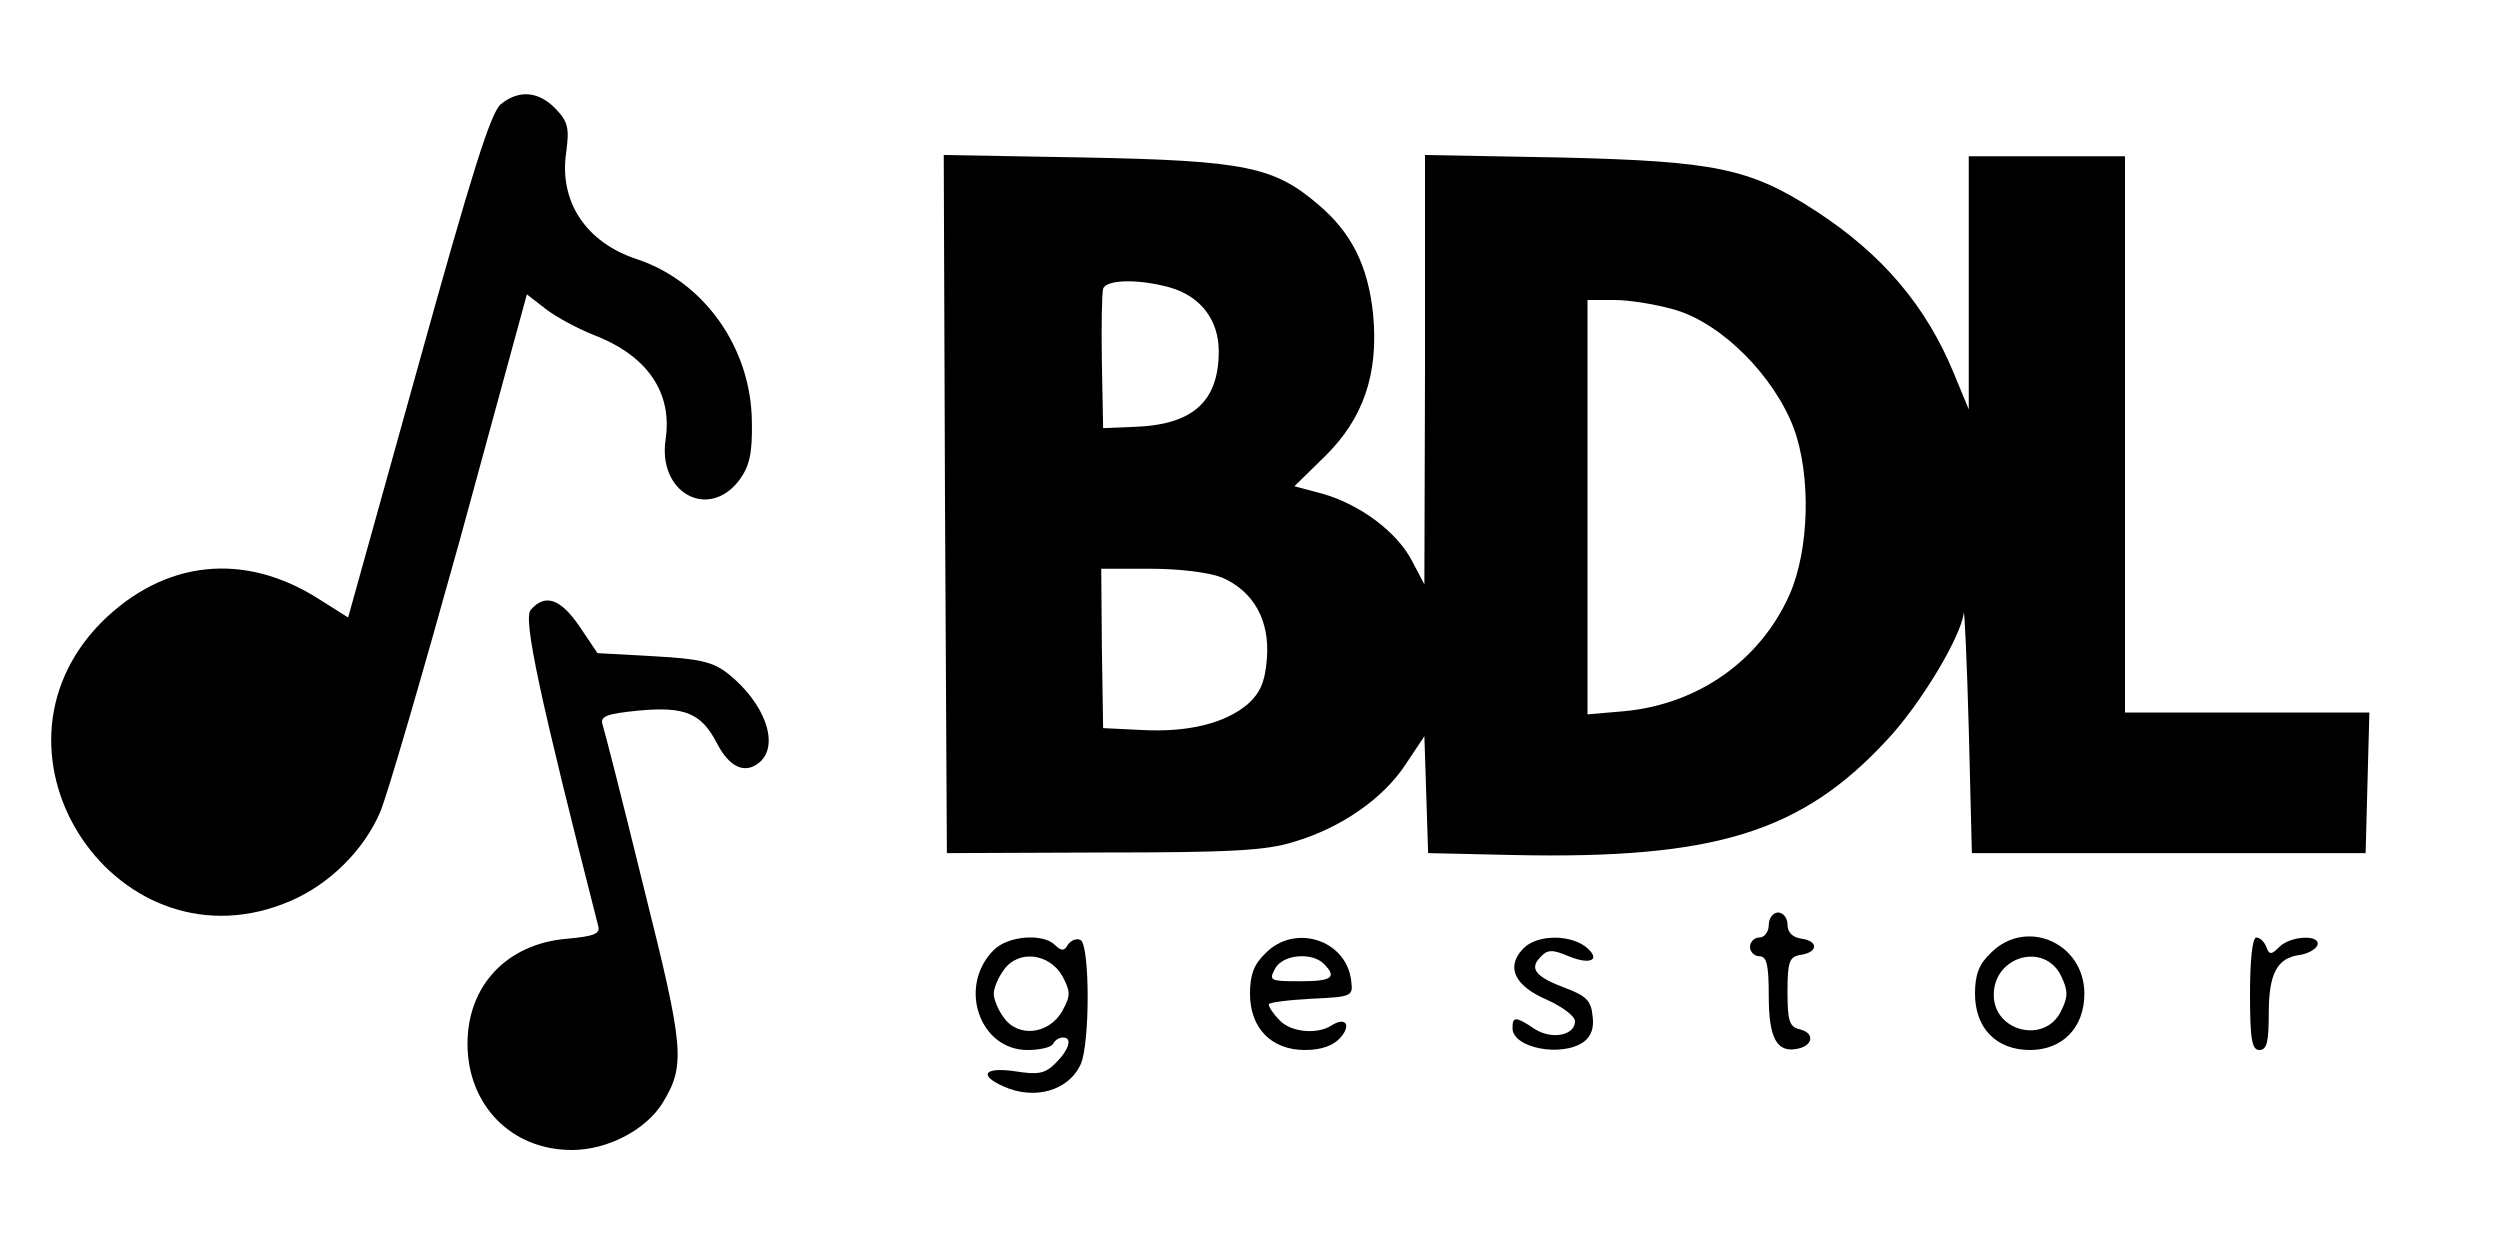 <?xml version="1.0" standalone="no"?>
<!DOCTYPE svg PUBLIC "-//W3C//DTD SVG 20010904//EN"
 "http://www.w3.org/TR/2001/REC-SVG-20010904/DTD/svg10.dtd">
<svg version="1.0" xmlns="http://www.w3.org/2000/svg"
 width="400pt" height="200pt" viewBox="0 0 400 200"
 preserveAspectRatio="xMidYMid meet">

<g transform="translate(0,200) scale(0.1,-0.1)"
fill="#000000" stroke="none">
<path d="M801 1833 c-16 -14 -46 -109 -132 -419 l-112 -402 -46 29 c-120 77
-248 63 -348 -36 -212 -213 28 -566 303 -446 62 27 116 81 142 141 11 25 68
221 128 437 l107 392 31 -24 c17 -13 51 -31 76 -41 86 -33 126 -92 115 -167
-13 -86 69 -130 118 -65 16 22 21 42 20 93 -1 118 -76 224 -183 260 -83 27
-126 93 -114 172 5 38 3 48 -17 69 -27 28 -59 31 -88 7z"/>
<path d="M1512 1194 l3 -559 250 1 c202 0 261 3 305 17 75 22 143 69 179 124
l30 45 3 -93 3 -94 135 -3 c324 -7 463 36 601 186 52 56 116 162 121 201 1 9
5 -74 8 -184 l5 -200 315 0 315 0 3 113 3 112 -196 0 -195 0 0 445 0 445 -125
0 -125 0 0 -202 0 -203 -24 58 c-44 107 -114 190 -220 259 -106 69 -161 80
-408 86 l-218 4 0 -343 -1 -344 -20 38 c-24 46 -83 90 -143 107 l-45 12 49 48
c61 60 86 131 77 227 -8 77 -34 130 -87 175 -71 61 -116 71 -373 76 l-227 4 2
-558z m360 346 c49 -14 78 -52 78 -102 0 -81 -42 -118 -136 -121 l-49 -2 -2
105 c-1 58 0 111 2 118 5 15 57 16 107 2z m809 -36 c74 -22 157 -105 189 -189
28 -76 25 -195 -7 -267 -47 -105 -146 -175 -265 -186 l-58 -5 0 332 0 331 43
0 c24 0 68 -7 98 -16z m-726 -428 c51 -22 77 -69 72 -130 -3 -38 -11 -55 -31
-73 -36 -30 -94 -45 -169 -41 l-62 3 -2 128 -1 127 79 0 c47 0 94 -6 114 -14z"/>
<path d="M849 1024 c-12 -15 14 -137 108 -505 4 -13 -6 -17 -50 -21 -96 -8
-159 -75 -159 -168 0 -98 70 -170 167 -170 57 0 118 32 145 75 37 61 35 86
-30 345 -33 135 -63 252 -66 261 -4 13 7 17 57 22 75 7 101 -4 126 -52 20 -39
45 -50 68 -31 33 28 9 95 -50 142 -24 19 -45 24 -119 28 l-90 5 -29 43 c-30
44 -55 53 -78 26z"/>
<path d="M2830 520 c0 -11 -7 -20 -15 -20 -8 0 -15 -7 -15 -15 0 -8 7 -15 15
-15 12 0 15 -14 15 -64 0 -67 13 -91 46 -84 25 5 28 25 4 31 -17 4 -20 13 -20
60 0 48 3 56 20 59 29 4 30 22 3 26 -15 2 -23 10 -23 23 0 10 -7 19 -15 19 -8
0 -15 -9 -15 -20z"/>
<path d="M1590 480 c-58 -58 -23 -160 54 -160 19 0 38 4 41 10 3 6 10 10 16
10 15 0 10 -19 -12 -41 -17 -17 -28 -19 -65 -13 -49 7 -59 -6 -19 -24 50 -23
105 -7 124 35 15 32 15 190 0 199 -6 3 -15 0 -20 -7 -6 -11 -11 -11 -21 -1
-19 19 -75 15 -98 -8z m110 -42 c13 -25 13 -31 0 -55 -21 -38 -71 -44 -94 -11
-9 12 -16 29 -16 38 0 9 7 26 16 38 23 33 73 27 94 -10z"/>
<path d="M2025 475 c-19 -18 -25 -35 -25 -65 0 -55 34 -90 88 -90 26 0 45 7
56 19 19 21 9 35 -14 20 -24 -15 -66 -10 -83 9 -10 10 -17 21 -17 25 0 3 30 7
68 9 65 3 67 4 64 28 -7 66 -90 93 -137 45z m93 -17 c22 -22 13 -28 -38 -28
-48 0 -50 1 -40 20 12 23 59 27 78 8z"/>
<path d="M2436 481 c-27 -29 -12 -59 40 -81 24 -11 44 -26 44 -34 0 -23 -38
-30 -65 -12 -30 20 -35 20 -35 1 0 -32 79 -47 114 -22 12 9 17 23 14 42 -2 24
-11 32 -43 44 -48 18 -59 31 -40 50 11 12 19 12 45 1 36 -15 53 -5 26 16 -28
20 -80 18 -100 -5z"/>
<path d="M3185 475 c-19 -18 -25 -35 -25 -65 0 -55 34 -90 88 -90 52 0 87 36
87 90 0 82 -94 122 -150 65z m113 -37 c11 -23 11 -33 0 -55 -25 -54 -108 -34
-108 25 0 63 82 85 108 30z"/>
<path d="M3600 410 c0 -73 3 -90 15 -90 12 0 15 13 15 58 0 64 13 89 49 94 14
2 26 9 29 16 5 17 -43 15 -61 -3 -13 -13 -16 -13 -21 0 -3 8 -10 15 -16 15 -6
0 -10 -35 -10 -90z"/>
</g>
</svg>
